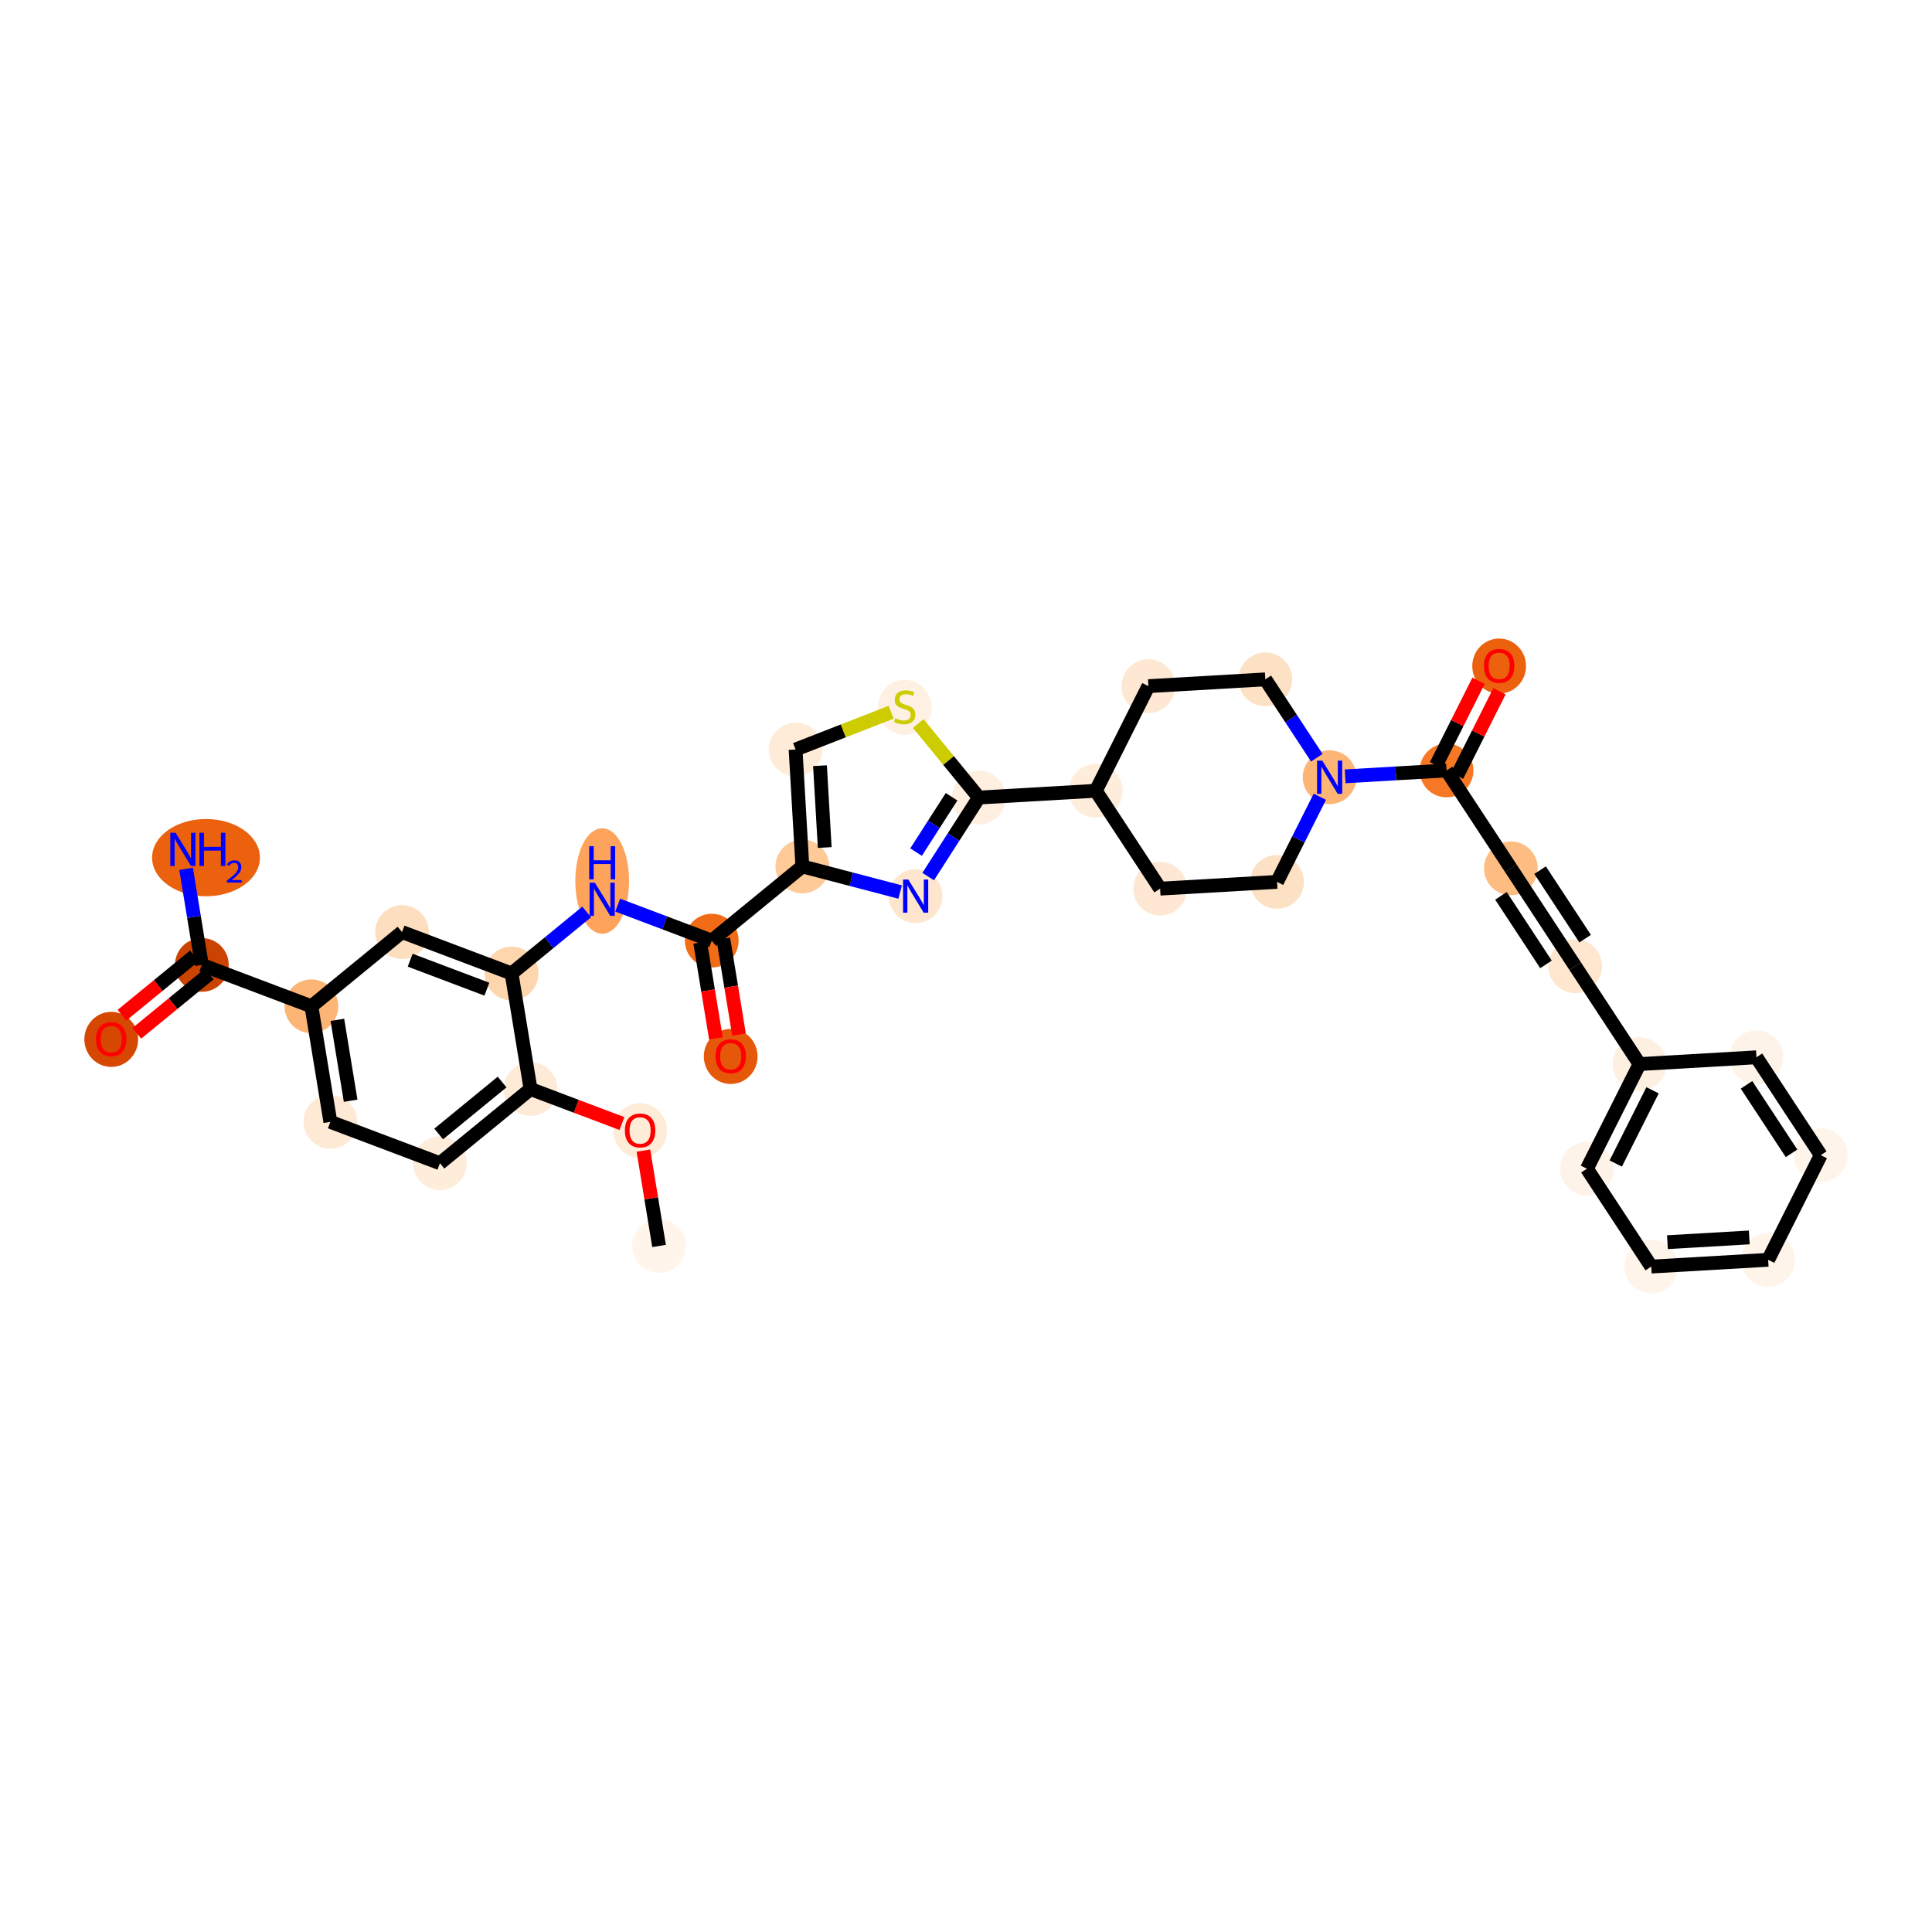 <?xml version='1.0' encoding='iso-8859-1'?>
<svg version='1.1' baseProfile='full'
              xmlns='http://www.w3.org/2000/svg'
                      xmlns:rdkit='http://www.rdkit.org/xml'
                      xmlns:xlink='http://www.w3.org/1999/xlink'
                  xml:space='preserve'
width='280px' height='280px' viewBox='0 0 280 280'>
<!-- END OF HEADER -->
<rect style='opacity:1.0;fill:#FFFFFF;stroke:none' width='280' height='280' x='0' y='0'> </rect>
<ellipse cx='95.515' cy='180.574' rx='3.395' ry='3.395'  style='fill:#FFF5EB;fill-rule:evenodd;stroke:#FFF5EB;stroke-width:1.0px;stroke-linecap:butt;stroke-linejoin:miter;stroke-opacity:1' />
<ellipse cx='92.768' cy='163.862' rx='3.395' ry='3.49'  style='fill:#FEECD9;fill-rule:evenodd;stroke:#FEECD9;stroke-width:1.0px;stroke-linecap:butt;stroke-linejoin:miter;stroke-opacity:1' />
<ellipse cx='76.889' cy='157.83' rx='3.395' ry='3.395'  style='fill:#FEEBD7;fill-rule:evenodd;stroke:#FEEBD7;stroke-width:1.0px;stroke-linecap:butt;stroke-linejoin:miter;stroke-opacity:1' />
<ellipse cx='63.758' cy='168.583' rx='3.395' ry='3.395'  style='fill:#FEEDDB;fill-rule:evenodd;stroke:#FEEDDB;stroke-width:1.0px;stroke-linecap:butt;stroke-linejoin:miter;stroke-opacity:1' />
<ellipse cx='47.879' cy='162.588' rx='3.395' ry='3.395'  style='fill:#FEE9D5;fill-rule:evenodd;stroke:#FEE9D5;stroke-width:1.0px;stroke-linecap:butt;stroke-linejoin:miter;stroke-opacity:1' />
<ellipse cx='45.132' cy='145.839' rx='3.395' ry='3.395'  style='fill:#FDB576;fill-rule:evenodd;stroke:#FDB576;stroke-width:1.0px;stroke-linecap:butt;stroke-linejoin:miter;stroke-opacity:1' />
<ellipse cx='29.253' cy='139.843' rx='3.395' ry='3.395'  style='fill:#CB4301;fill-rule:evenodd;stroke:#CB4301;stroke-width:1.0px;stroke-linecap:butt;stroke-linejoin:miter;stroke-opacity:1' />
<ellipse cx='29.856' cy='124.296' rx='7.315' ry='5.098'  style='fill:#EB610E;fill-rule:evenodd;stroke:#EB610E;stroke-width:1.0px;stroke-linecap:butt;stroke-linejoin:miter;stroke-opacity:1' />
<ellipse cx='16.122' cy='150.634' rx='3.395' ry='3.49'  style='fill:#D64701;fill-rule:evenodd;stroke:#D64701;stroke-width:1.0px;stroke-linecap:butt;stroke-linejoin:miter;stroke-opacity:1' />
<ellipse cx='58.264' cy='135.085' rx='3.395' ry='3.395'  style='fill:#FDDEBE;fill-rule:evenodd;stroke:#FDDEBE;stroke-width:1.0px;stroke-linecap:butt;stroke-linejoin:miter;stroke-opacity:1' />
<ellipse cx='74.142' cy='141.081' rx='3.395' ry='3.395'  style='fill:#FDD6AE;fill-rule:evenodd;stroke:#FDD6AE;stroke-width:1.0px;stroke-linecap:butt;stroke-linejoin:miter;stroke-opacity:1' />
<ellipse cx='87.274' cy='127.683' rx='3.395' ry='7.138'  style='fill:#FDA35B;fill-rule:evenodd;stroke:#FDA35B;stroke-width:1.0px;stroke-linecap:butt;stroke-linejoin:miter;stroke-opacity:1' />
<ellipse cx='103.152' cy='136.323' rx='3.395' ry='3.395'  style='fill:#F26C17;fill-rule:evenodd;stroke:#F26C17;stroke-width:1.0px;stroke-linecap:butt;stroke-linejoin:miter;stroke-opacity:1' />
<ellipse cx='105.899' cy='153.109' rx='3.395' ry='3.49'  style='fill:#E5580A;fill-rule:evenodd;stroke:#E5580A;stroke-width:1.0px;stroke-linecap:butt;stroke-linejoin:miter;stroke-opacity:1' />
<ellipse cx='116.284' cy='125.569' rx='3.395' ry='3.395'  style='fill:#FDCA98;fill-rule:evenodd;stroke:#FDCA98;stroke-width:1.0px;stroke-linecap:butt;stroke-linejoin:miter;stroke-opacity:1' />
<ellipse cx='115.303' cy='108.625' rx='3.395' ry='3.395'  style='fill:#FEECD9;fill-rule:evenodd;stroke:#FEECD9;stroke-width:1.0px;stroke-linecap:butt;stroke-linejoin:miter;stroke-opacity:1' />
<ellipse cx='131.114' cy='102.52' rx='3.395' ry='3.48'  style='fill:#FEF0E2;fill-rule:evenodd;stroke:#FEF0E2;stroke-width:1.0px;stroke-linecap:butt;stroke-linejoin:miter;stroke-opacity:1' />
<ellipse cx='141.868' cy='115.587' rx='3.395' ry='3.395'  style='fill:#FEEFE0;fill-rule:evenodd;stroke:#FEEFE0;stroke-width:1.0px;stroke-linecap:butt;stroke-linejoin:miter;stroke-opacity:1' />
<ellipse cx='158.812' cy='114.606' rx='3.395' ry='3.395'  style='fill:#FEEDDB;fill-rule:evenodd;stroke:#FEEDDB;stroke-width:1.0px;stroke-linecap:butt;stroke-linejoin:miter;stroke-opacity:1' />
<ellipse cx='168.134' cy='128.789' rx='3.395' ry='3.395'  style='fill:#FEE8D3;fill-rule:evenodd;stroke:#FEE8D3;stroke-width:1.0px;stroke-linecap:butt;stroke-linejoin:miter;stroke-opacity:1' />
<ellipse cx='185.079' cy='127.808' rx='3.395' ry='3.395'  style='fill:#FDE1C4;fill-rule:evenodd;stroke:#FDE1C4;stroke-width:1.0px;stroke-linecap:butt;stroke-linejoin:miter;stroke-opacity:1' />
<ellipse cx='192.701' cy='112.643' rx='3.395' ry='3.399'  style='fill:#FDB576;fill-rule:evenodd;stroke:#FDB576;stroke-width:1.0px;stroke-linecap:butt;stroke-linejoin:miter;stroke-opacity:1' />
<ellipse cx='209.646' cy='111.662' rx='3.395' ry='3.395'  style='fill:#F67824;fill-rule:evenodd;stroke:#F67824;stroke-width:1.0px;stroke-linecap:butt;stroke-linejoin:miter;stroke-opacity:1' />
<ellipse cx='217.268' cy='96.534' rx='3.395' ry='3.49'  style='fill:#EB610E;fill-rule:evenodd;stroke:#EB610E;stroke-width:1.0px;stroke-linecap:butt;stroke-linejoin:miter;stroke-opacity:1' />
<ellipse cx='218.968' cy='125.845' rx='3.395' ry='3.395'  style='fill:#FDBC82;fill-rule:evenodd;stroke:#FDBC82;stroke-width:1.0px;stroke-linecap:butt;stroke-linejoin:miter;stroke-opacity:1' />
<ellipse cx='228.29' cy='140.029' rx='3.395' ry='3.395'  style='fill:#FEE6CF;fill-rule:evenodd;stroke:#FEE6CF;stroke-width:1.0px;stroke-linecap:butt;stroke-linejoin:miter;stroke-opacity:1' />
<ellipse cx='237.612' cy='154.213' rx='3.395' ry='3.395'  style='fill:#FEF0E1;fill-rule:evenodd;stroke:#FEF0E1;stroke-width:1.0px;stroke-linecap:butt;stroke-linejoin:miter;stroke-opacity:1' />
<ellipse cx='229.989' cy='169.378' rx='3.395' ry='3.395'  style='fill:#FEF3E8;fill-rule:evenodd;stroke:#FEF3E8;stroke-width:1.0px;stroke-linecap:butt;stroke-linejoin:miter;stroke-opacity:1' />
<ellipse cx='239.311' cy='183.561' rx='3.395' ry='3.395'  style='fill:#FEF4E9;fill-rule:evenodd;stroke:#FEF4E9;stroke-width:1.0px;stroke-linecap:butt;stroke-linejoin:miter;stroke-opacity:1' />
<ellipse cx='256.256' cy='182.58' rx='3.395' ry='3.395'  style='fill:#FEF4E9;fill-rule:evenodd;stroke:#FEF4E9;stroke-width:1.0px;stroke-linecap:butt;stroke-linejoin:miter;stroke-opacity:1' />
<ellipse cx='263.878' cy='167.415' rx='3.395' ry='3.395'  style='fill:#FEF4E9;fill-rule:evenodd;stroke:#FEF4E9;stroke-width:1.0px;stroke-linecap:butt;stroke-linejoin:miter;stroke-opacity:1' />
<ellipse cx='254.556' cy='153.231' rx='3.395' ry='3.395'  style='fill:#FEF3E8;fill-rule:evenodd;stroke:#FEF3E8;stroke-width:1.0px;stroke-linecap:butt;stroke-linejoin:miter;stroke-opacity:1' />
<ellipse cx='183.379' cy='98.459' rx='3.395' ry='3.395'  style='fill:#FDE1C4;fill-rule:evenodd;stroke:#FDE1C4;stroke-width:1.0px;stroke-linecap:butt;stroke-linejoin:miter;stroke-opacity:1' />
<ellipse cx='166.435' cy='99.441' rx='3.395' ry='3.395'  style='fill:#FEE8D3;fill-rule:evenodd;stroke:#FEE8D3;stroke-width:1.0px;stroke-linecap:butt;stroke-linejoin:miter;stroke-opacity:1' />
<ellipse cx='132.702' cy='129.872' rx='3.395' ry='3.399'  style='fill:#FEE6CE;fill-rule:evenodd;stroke:#FEE6CE;stroke-width:1.0px;stroke-linecap:butt;stroke-linejoin:miter;stroke-opacity:1' />
<path class='bond-0 atom-0 atom-1' d='M 95.515,180.574 L 94.382,173.664' style='fill:none;fill-rule:evenodd;stroke:#000000;stroke-width:2.0px;stroke-linecap:butt;stroke-linejoin:miter;stroke-opacity:1' />
<path class='bond-0 atom-0 atom-1' d='M 94.382,173.664 L 93.248,166.755' style='fill:none;fill-rule:evenodd;stroke:#FF0000;stroke-width:2.0px;stroke-linecap:butt;stroke-linejoin:miter;stroke-opacity:1' />
<path class='bond-1 atom-1 atom-2' d='M 90.137,162.832 L 83.513,160.331' style='fill:none;fill-rule:evenodd;stroke:#FF0000;stroke-width:2.0px;stroke-linecap:butt;stroke-linejoin:miter;stroke-opacity:1' />
<path class='bond-1 atom-1 atom-2' d='M 83.513,160.331 L 76.889,157.83' style='fill:none;fill-rule:evenodd;stroke:#000000;stroke-width:2.0px;stroke-linecap:butt;stroke-linejoin:miter;stroke-opacity:1' />
<path class='bond-2 atom-2 atom-3' d='M 76.889,157.83 L 63.758,168.583' style='fill:none;fill-rule:evenodd;stroke:#000000;stroke-width:2.0px;stroke-linecap:butt;stroke-linejoin:miter;stroke-opacity:1' />
<path class='bond-2 atom-2 atom-3' d='M 72.769,156.816 L 63.577,164.344' style='fill:none;fill-rule:evenodd;stroke:#000000;stroke-width:2.0px;stroke-linecap:butt;stroke-linejoin:miter;stroke-opacity:1' />
<path class='bond-34 atom-10 atom-2' d='M 74.142,141.081 L 76.889,157.83' style='fill:none;fill-rule:evenodd;stroke:#000000;stroke-width:2.0px;stroke-linecap:butt;stroke-linejoin:miter;stroke-opacity:1' />
<path class='bond-3 atom-3 atom-4' d='M 63.758,168.583 L 47.879,162.588' style='fill:none;fill-rule:evenodd;stroke:#000000;stroke-width:2.0px;stroke-linecap:butt;stroke-linejoin:miter;stroke-opacity:1' />
<path class='bond-4 atom-4 atom-5' d='M 47.879,162.588 L 45.132,145.839' style='fill:none;fill-rule:evenodd;stroke:#000000;stroke-width:2.0px;stroke-linecap:butt;stroke-linejoin:miter;stroke-opacity:1' />
<path class='bond-4 atom-4 atom-5' d='M 50.817,159.526 L 48.894,147.802' style='fill:none;fill-rule:evenodd;stroke:#000000;stroke-width:2.0px;stroke-linecap:butt;stroke-linejoin:miter;stroke-opacity:1' />
<path class='bond-5 atom-5 atom-6' d='M 45.132,145.839 L 29.253,139.843' style='fill:none;fill-rule:evenodd;stroke:#000000;stroke-width:2.0px;stroke-linecap:butt;stroke-linejoin:miter;stroke-opacity:1' />
<path class='bond-8 atom-5 atom-9' d='M 45.132,145.839 L 58.264,135.085' style='fill:none;fill-rule:evenodd;stroke:#000000;stroke-width:2.0px;stroke-linecap:butt;stroke-linejoin:miter;stroke-opacity:1' />
<path class='bond-6 atom-6 atom-7' d='M 29.253,139.843 L 28.112,132.882' style='fill:none;fill-rule:evenodd;stroke:#000000;stroke-width:2.0px;stroke-linecap:butt;stroke-linejoin:miter;stroke-opacity:1' />
<path class='bond-6 atom-6 atom-7' d='M 28.112,132.882 L 26.97,125.922' style='fill:none;fill-rule:evenodd;stroke:#0000FF;stroke-width:2.0px;stroke-linecap:butt;stroke-linejoin:miter;stroke-opacity:1' />
<path class='bond-7 atom-6 atom-8' d='M 28.178,138.53 L 22.928,142.83' style='fill:none;fill-rule:evenodd;stroke:#000000;stroke-width:2.0px;stroke-linecap:butt;stroke-linejoin:miter;stroke-opacity:1' />
<path class='bond-7 atom-6 atom-8' d='M 22.928,142.83 L 17.677,147.129' style='fill:none;fill-rule:evenodd;stroke:#FF0000;stroke-width:2.0px;stroke-linecap:butt;stroke-linejoin:miter;stroke-opacity:1' />
<path class='bond-7 atom-6 atom-8' d='M 30.329,141.156 L 25.078,145.456' style='fill:none;fill-rule:evenodd;stroke:#000000;stroke-width:2.0px;stroke-linecap:butt;stroke-linejoin:miter;stroke-opacity:1' />
<path class='bond-7 atom-6 atom-8' d='M 25.078,145.456 L 19.828,149.755' style='fill:none;fill-rule:evenodd;stroke:#FF0000;stroke-width:2.0px;stroke-linecap:butt;stroke-linejoin:miter;stroke-opacity:1' />
<path class='bond-9 atom-9 atom-10' d='M 58.264,135.085 L 74.142,141.081' style='fill:none;fill-rule:evenodd;stroke:#000000;stroke-width:2.0px;stroke-linecap:butt;stroke-linejoin:miter;stroke-opacity:1' />
<path class='bond-9 atom-9 atom-10' d='M 59.446,139.16 L 70.561,143.357' style='fill:none;fill-rule:evenodd;stroke:#000000;stroke-width:2.0px;stroke-linecap:butt;stroke-linejoin:miter;stroke-opacity:1' />
<path class='bond-10 atom-10 atom-11' d='M 74.142,141.081 L 79.584,136.624' style='fill:none;fill-rule:evenodd;stroke:#000000;stroke-width:2.0px;stroke-linecap:butt;stroke-linejoin:miter;stroke-opacity:1' />
<path class='bond-10 atom-10 atom-11' d='M 79.584,136.624 L 85.026,132.167' style='fill:none;fill-rule:evenodd;stroke:#0000FF;stroke-width:2.0px;stroke-linecap:butt;stroke-linejoin:miter;stroke-opacity:1' />
<path class='bond-11 atom-11 atom-12' d='M 89.521,131.176 L 96.337,133.749' style='fill:none;fill-rule:evenodd;stroke:#0000FF;stroke-width:2.0px;stroke-linecap:butt;stroke-linejoin:miter;stroke-opacity:1' />
<path class='bond-11 atom-11 atom-12' d='M 96.337,133.749 L 103.152,136.323' style='fill:none;fill-rule:evenodd;stroke:#000000;stroke-width:2.0px;stroke-linecap:butt;stroke-linejoin:miter;stroke-opacity:1' />
<path class='bond-12 atom-12 atom-13' d='M 101.477,136.597 L 102.617,143.544' style='fill:none;fill-rule:evenodd;stroke:#000000;stroke-width:2.0px;stroke-linecap:butt;stroke-linejoin:miter;stroke-opacity:1' />
<path class='bond-12 atom-12 atom-13' d='M 102.617,143.544 L 103.756,150.491' style='fill:none;fill-rule:evenodd;stroke:#FF0000;stroke-width:2.0px;stroke-linecap:butt;stroke-linejoin:miter;stroke-opacity:1' />
<path class='bond-12 atom-12 atom-13' d='M 104.827,136.048 L 105.967,142.995' style='fill:none;fill-rule:evenodd;stroke:#000000;stroke-width:2.0px;stroke-linecap:butt;stroke-linejoin:miter;stroke-opacity:1' />
<path class='bond-12 atom-12 atom-13' d='M 105.967,142.995 L 107.106,149.942' style='fill:none;fill-rule:evenodd;stroke:#FF0000;stroke-width:2.0px;stroke-linecap:butt;stroke-linejoin:miter;stroke-opacity:1' />
<path class='bond-13 atom-12 atom-14' d='M 103.152,136.323 L 116.284,125.569' style='fill:none;fill-rule:evenodd;stroke:#000000;stroke-width:2.0px;stroke-linecap:butt;stroke-linejoin:miter;stroke-opacity:1' />
<path class='bond-14 atom-14 atom-15' d='M 116.284,125.569 L 115.303,108.625' style='fill:none;fill-rule:evenodd;stroke:#000000;stroke-width:2.0px;stroke-linecap:butt;stroke-linejoin:miter;stroke-opacity:1' />
<path class='bond-14 atom-14 atom-15' d='M 119.526,122.831 L 118.839,110.97' style='fill:none;fill-rule:evenodd;stroke:#000000;stroke-width:2.0px;stroke-linecap:butt;stroke-linejoin:miter;stroke-opacity:1' />
<path class='bond-35 atom-34 atom-14' d='M 130.455,129.283 L 123.369,127.426' style='fill:none;fill-rule:evenodd;stroke:#0000FF;stroke-width:2.0px;stroke-linecap:butt;stroke-linejoin:miter;stroke-opacity:1' />
<path class='bond-35 atom-34 atom-14' d='M 123.369,127.426 L 116.284,125.569' style='fill:none;fill-rule:evenodd;stroke:#000000;stroke-width:2.0px;stroke-linecap:butt;stroke-linejoin:miter;stroke-opacity:1' />
<path class='bond-15 atom-15 atom-16' d='M 115.303,108.625 L 122.226,105.923' style='fill:none;fill-rule:evenodd;stroke:#000000;stroke-width:2.0px;stroke-linecap:butt;stroke-linejoin:miter;stroke-opacity:1' />
<path class='bond-15 atom-15 atom-16' d='M 122.226,105.923 L 129.149,103.222' style='fill:none;fill-rule:evenodd;stroke:#CCCC00;stroke-width:2.0px;stroke-linecap:butt;stroke-linejoin:miter;stroke-opacity:1' />
<path class='bond-16 atom-16 atom-17' d='M 133.08,104.855 L 137.474,110.221' style='fill:none;fill-rule:evenodd;stroke:#CCCC00;stroke-width:2.0px;stroke-linecap:butt;stroke-linejoin:miter;stroke-opacity:1' />
<path class='bond-16 atom-16 atom-17' d='M 137.474,110.221 L 141.868,115.587' style='fill:none;fill-rule:evenodd;stroke:#000000;stroke-width:2.0px;stroke-linecap:butt;stroke-linejoin:miter;stroke-opacity:1' />
<path class='bond-17 atom-17 atom-18' d='M 141.868,115.587 L 158.812,114.606' style='fill:none;fill-rule:evenodd;stroke:#000000;stroke-width:2.0px;stroke-linecap:butt;stroke-linejoin:miter;stroke-opacity:1' />
<path class='bond-33 atom-17 atom-34' d='M 141.868,115.587 L 138.192,121.316' style='fill:none;fill-rule:evenodd;stroke:#000000;stroke-width:2.0px;stroke-linecap:butt;stroke-linejoin:miter;stroke-opacity:1' />
<path class='bond-33 atom-17 atom-34' d='M 138.192,121.316 L 134.517,127.044' style='fill:none;fill-rule:evenodd;stroke:#0000FF;stroke-width:2.0px;stroke-linecap:butt;stroke-linejoin:miter;stroke-opacity:1' />
<path class='bond-33 atom-17 atom-34' d='M 137.908,115.472 L 135.335,119.482' style='fill:none;fill-rule:evenodd;stroke:#000000;stroke-width:2.0px;stroke-linecap:butt;stroke-linejoin:miter;stroke-opacity:1' />
<path class='bond-33 atom-17 atom-34' d='M 135.335,119.482 L 132.762,123.492' style='fill:none;fill-rule:evenodd;stroke:#0000FF;stroke-width:2.0px;stroke-linecap:butt;stroke-linejoin:miter;stroke-opacity:1' />
<path class='bond-18 atom-18 atom-19' d='M 158.812,114.606 L 168.134,128.789' style='fill:none;fill-rule:evenodd;stroke:#000000;stroke-width:2.0px;stroke-linecap:butt;stroke-linejoin:miter;stroke-opacity:1' />
<path class='bond-36 atom-33 atom-18' d='M 166.435,99.441 L 158.812,114.606' style='fill:none;fill-rule:evenodd;stroke:#000000;stroke-width:2.0px;stroke-linecap:butt;stroke-linejoin:miter;stroke-opacity:1' />
<path class='bond-19 atom-19 atom-20' d='M 168.134,128.789 L 185.079,127.808' style='fill:none;fill-rule:evenodd;stroke:#000000;stroke-width:2.0px;stroke-linecap:butt;stroke-linejoin:miter;stroke-opacity:1' />
<path class='bond-20 atom-20 atom-21' d='M 185.079,127.808 L 188.179,121.639' style='fill:none;fill-rule:evenodd;stroke:#000000;stroke-width:2.0px;stroke-linecap:butt;stroke-linejoin:miter;stroke-opacity:1' />
<path class='bond-20 atom-20 atom-21' d='M 188.179,121.639 L 191.28,115.471' style='fill:none;fill-rule:evenodd;stroke:#0000FF;stroke-width:2.0px;stroke-linecap:butt;stroke-linejoin:miter;stroke-opacity:1' />
<path class='bond-21 atom-21 atom-22' d='M 194.948,112.513 L 202.297,112.087' style='fill:none;fill-rule:evenodd;stroke:#0000FF;stroke-width:2.0px;stroke-linecap:butt;stroke-linejoin:miter;stroke-opacity:1' />
<path class='bond-21 atom-21 atom-22' d='M 202.297,112.087 L 209.646,111.662' style='fill:none;fill-rule:evenodd;stroke:#000000;stroke-width:2.0px;stroke-linecap:butt;stroke-linejoin:miter;stroke-opacity:1' />
<path class='bond-31 atom-21 atom-32' d='M 190.843,109.815 L 187.111,104.137' style='fill:none;fill-rule:evenodd;stroke:#0000FF;stroke-width:2.0px;stroke-linecap:butt;stroke-linejoin:miter;stroke-opacity:1' />
<path class='bond-31 atom-21 atom-32' d='M 187.111,104.137 L 183.379,98.459' style='fill:none;fill-rule:evenodd;stroke:#000000;stroke-width:2.0px;stroke-linecap:butt;stroke-linejoin:miter;stroke-opacity:1' />
<path class='bond-22 atom-22 atom-23' d='M 211.162,112.424 L 214.237,106.306' style='fill:none;fill-rule:evenodd;stroke:#000000;stroke-width:2.0px;stroke-linecap:butt;stroke-linejoin:miter;stroke-opacity:1' />
<path class='bond-22 atom-22 atom-23' d='M 214.237,106.306 L 217.312,100.189' style='fill:none;fill-rule:evenodd;stroke:#FF0000;stroke-width:2.0px;stroke-linecap:butt;stroke-linejoin:miter;stroke-opacity:1' />
<path class='bond-22 atom-22 atom-23' d='M 208.129,110.9 L 211.204,104.782' style='fill:none;fill-rule:evenodd;stroke:#000000;stroke-width:2.0px;stroke-linecap:butt;stroke-linejoin:miter;stroke-opacity:1' />
<path class='bond-22 atom-22 atom-23' d='M 211.204,104.782 L 214.279,98.664' style='fill:none;fill-rule:evenodd;stroke:#FF0000;stroke-width:2.0px;stroke-linecap:butt;stroke-linejoin:miter;stroke-opacity:1' />
<path class='bond-23 atom-22 atom-24' d='M 209.646,111.662 L 218.968,125.845' style='fill:none;fill-rule:evenodd;stroke:#000000;stroke-width:2.0px;stroke-linecap:butt;stroke-linejoin:miter;stroke-opacity:1' />
<path class='bond-24 atom-24 atom-25' d='M 218.968,125.845 L 228.29,140.029' style='fill:none;fill-rule:evenodd;stroke:#000000;stroke-width:2.0px;stroke-linecap:butt;stroke-linejoin:miter;stroke-opacity:1' />
<path class='bond-24 atom-24 atom-25' d='M 217.529,129.837 L 224.055,139.766' style='fill:none;fill-rule:evenodd;stroke:#000000;stroke-width:2.0px;stroke-linecap:butt;stroke-linejoin:miter;stroke-opacity:1' />
<path class='bond-24 atom-24 atom-25' d='M 223.203,126.109 L 229.728,136.037' style='fill:none;fill-rule:evenodd;stroke:#000000;stroke-width:2.0px;stroke-linecap:butt;stroke-linejoin:miter;stroke-opacity:1' />
<path class='bond-25 atom-25 atom-26' d='M 228.29,140.029 L 237.612,154.213' style='fill:none;fill-rule:evenodd;stroke:#000000;stroke-width:2.0px;stroke-linecap:butt;stroke-linejoin:miter;stroke-opacity:1' />
<path class='bond-26 atom-26 atom-27' d='M 237.612,154.213 L 229.989,169.378' style='fill:none;fill-rule:evenodd;stroke:#000000;stroke-width:2.0px;stroke-linecap:butt;stroke-linejoin:miter;stroke-opacity:1' />
<path class='bond-26 atom-26 atom-27' d='M 239.501,158.012 L 234.166,168.627' style='fill:none;fill-rule:evenodd;stroke:#000000;stroke-width:2.0px;stroke-linecap:butt;stroke-linejoin:miter;stroke-opacity:1' />
<path class='bond-37 atom-31 atom-26' d='M 254.556,153.231 L 237.612,154.213' style='fill:none;fill-rule:evenodd;stroke:#000000;stroke-width:2.0px;stroke-linecap:butt;stroke-linejoin:miter;stroke-opacity:1' />
<path class='bond-27 atom-27 atom-28' d='M 229.989,169.378 L 239.311,183.561' style='fill:none;fill-rule:evenodd;stroke:#000000;stroke-width:2.0px;stroke-linecap:butt;stroke-linejoin:miter;stroke-opacity:1' />
<path class='bond-28 atom-28 atom-29' d='M 239.311,183.561 L 256.256,182.58' style='fill:none;fill-rule:evenodd;stroke:#000000;stroke-width:2.0px;stroke-linecap:butt;stroke-linejoin:miter;stroke-opacity:1' />
<path class='bond-28 atom-28 atom-29' d='M 241.657,180.025 L 253.518,179.338' style='fill:none;fill-rule:evenodd;stroke:#000000;stroke-width:2.0px;stroke-linecap:butt;stroke-linejoin:miter;stroke-opacity:1' />
<path class='bond-29 atom-29 atom-30' d='M 256.256,182.58 L 263.878,167.415' style='fill:none;fill-rule:evenodd;stroke:#000000;stroke-width:2.0px;stroke-linecap:butt;stroke-linejoin:miter;stroke-opacity:1' />
<path class='bond-30 atom-30 atom-31' d='M 263.878,167.415 L 254.556,153.231' style='fill:none;fill-rule:evenodd;stroke:#000000;stroke-width:2.0px;stroke-linecap:butt;stroke-linejoin:miter;stroke-opacity:1' />
<path class='bond-30 atom-30 atom-31' d='M 259.643,167.152 L 253.118,157.223' style='fill:none;fill-rule:evenodd;stroke:#000000;stroke-width:2.0px;stroke-linecap:butt;stroke-linejoin:miter;stroke-opacity:1' />
<path class='bond-32 atom-32 atom-33' d='M 183.379,98.459 L 166.435,99.441' style='fill:none;fill-rule:evenodd;stroke:#000000;stroke-width:2.0px;stroke-linecap:butt;stroke-linejoin:miter;stroke-opacity:1' />
<path  class='atom-1' d='M 90.561 163.839
Q 90.561 162.685, 91.132 162.04
Q 91.702 161.395, 92.768 161.395
Q 93.834 161.395, 94.404 162.04
Q 94.974 162.685, 94.974 163.839
Q 94.974 165.006, 94.397 165.672
Q 93.82 166.33, 92.768 166.33
Q 91.709 166.33, 91.132 165.672
Q 90.561 165.013, 90.561 163.839
M 92.768 165.787
Q 93.501 165.787, 93.895 165.298
Q 94.295 164.803, 94.295 163.839
Q 94.295 162.895, 93.895 162.42
Q 93.501 161.938, 92.768 161.938
Q 92.035 161.938, 91.634 162.413
Q 91.24 162.888, 91.24 163.839
Q 91.24 164.81, 91.634 165.298
Q 92.035 165.787, 92.768 165.787
' fill='#FF0000'/>
<path  class='atom-7' d='M 25.444 120.691
L 27.019 123.237
Q 27.175 123.488, 27.426 123.943
Q 27.677 124.398, 27.691 124.425
L 27.691 120.691
L 28.329 120.691
L 28.329 125.498
L 27.671 125.498
L 25.98 122.714
Q 25.783 122.388, 25.573 122.015
Q 25.369 121.641, 25.308 121.526
L 25.308 125.498
L 24.683 125.498
L 24.683 120.691
L 25.444 120.691
' fill='#0000FF'/>
<path  class='atom-7' d='M 28.906 120.691
L 29.558 120.691
L 29.558 122.734
L 32.016 122.734
L 32.016 120.691
L 32.667 120.691
L 32.667 125.498
L 32.016 125.498
L 32.016 123.277
L 29.558 123.277
L 29.558 125.498
L 28.906 125.498
L 28.906 120.691
' fill='#0000FF'/>
<path  class='atom-7' d='M 32.901 125.329
Q 33.017 125.029, 33.295 124.863
Q 33.573 124.693, 33.958 124.693
Q 34.437 124.693, 34.706 124.952
Q 34.975 125.212, 34.975 125.674
Q 34.975 126.144, 34.626 126.583
Q 34.281 127.023, 33.564 127.542
L 35.029 127.542
L 35.029 127.901
L 32.892 127.901
L 32.892 127.601
Q 33.483 127.179, 33.833 126.866
Q 34.187 126.552, 34.357 126.27
Q 34.527 125.988, 34.527 125.696
Q 34.527 125.392, 34.375 125.221
Q 34.222 125.051, 33.958 125.051
Q 33.703 125.051, 33.532 125.154
Q 33.362 125.257, 33.241 125.486
L 32.901 125.329
' fill='#0000FF'/>
<path  class='atom-8' d='M 13.915 150.61
Q 13.915 149.456, 14.486 148.811
Q 15.056 148.166, 16.122 148.166
Q 17.188 148.166, 17.758 148.811
Q 18.328 149.456, 18.328 150.61
Q 18.328 151.778, 17.751 152.443
Q 17.174 153.102, 16.122 153.102
Q 15.063 153.102, 14.486 152.443
Q 13.915 151.785, 13.915 150.61
M 16.122 152.559
Q 16.855 152.559, 17.249 152.07
Q 17.649 151.574, 17.649 150.61
Q 17.649 149.667, 17.249 149.191
Q 16.855 148.709, 16.122 148.709
Q 15.389 148.709, 14.988 149.185
Q 14.594 149.66, 14.594 150.61
Q 14.594 151.581, 14.988 152.07
Q 15.389 152.559, 16.122 152.559
' fill='#FF0000'/>
<path  class='atom-11' d='M 86.211 127.924
L 87.786 130.47
Q 87.942 130.721, 88.194 131.176
Q 88.445 131.631, 88.458 131.658
L 88.458 127.924
L 89.097 127.924
L 89.097 132.73
L 88.438 132.73
L 86.748 129.947
Q 86.551 129.621, 86.34 129.248
Q 86.136 128.874, 86.075 128.759
L 86.075 132.73
L 85.451 132.73
L 85.451 127.924
L 86.211 127.924
' fill='#0000FF'/>
<path  class='atom-11' d='M 85.393 122.636
L 86.045 122.636
L 86.045 124.68
L 88.502 124.68
L 88.502 122.636
L 89.154 122.636
L 89.154 127.443
L 88.502 127.443
L 88.502 125.223
L 86.045 125.223
L 86.045 127.443
L 85.393 127.443
L 85.393 122.636
' fill='#0000FF'/>
<path  class='atom-13' d='M 103.693 153.085
Q 103.693 151.931, 104.263 151.286
Q 104.833 150.641, 105.899 150.641
Q 106.965 150.641, 107.536 151.286
Q 108.106 151.931, 108.106 153.085
Q 108.106 154.253, 107.529 154.918
Q 106.952 155.577, 105.899 155.577
Q 104.84 155.577, 104.263 154.918
Q 103.693 154.26, 103.693 153.085
M 105.899 155.034
Q 106.633 155.034, 107.026 154.545
Q 107.427 154.049, 107.427 153.085
Q 107.427 152.141, 107.026 151.666
Q 106.633 151.184, 105.899 151.184
Q 105.166 151.184, 104.766 151.659
Q 104.372 152.135, 104.372 153.085
Q 104.372 154.056, 104.766 154.545
Q 105.166 155.034, 105.899 155.034
' fill='#FF0000'/>
<path  class='atom-16' d='M 129.757 104.105
Q 129.811 104.125, 130.035 104.22
Q 130.259 104.315, 130.503 104.377
Q 130.755 104.431, 130.999 104.431
Q 131.454 104.431, 131.719 104.214
Q 131.983 103.99, 131.983 103.603
Q 131.983 103.338, 131.848 103.175
Q 131.719 103.012, 131.515 102.924
Q 131.311 102.835, 130.972 102.734
Q 130.544 102.605, 130.286 102.482
Q 130.035 102.36, 129.852 102.102
Q 129.675 101.844, 129.675 101.41
Q 129.675 100.805, 130.083 100.432
Q 130.497 100.059, 131.311 100.059
Q 131.868 100.059, 132.499 100.323
L 132.343 100.846
Q 131.766 100.609, 131.332 100.609
Q 130.863 100.609, 130.605 100.805
Q 130.347 100.996, 130.354 101.328
Q 130.354 101.586, 130.483 101.742
Q 130.619 101.899, 130.809 101.987
Q 131.006 102.075, 131.332 102.177
Q 131.766 102.313, 132.024 102.448
Q 132.282 102.584, 132.466 102.863
Q 132.656 103.134, 132.656 103.603
Q 132.656 104.268, 132.208 104.628
Q 131.766 104.981, 131.026 104.981
Q 130.599 104.981, 130.273 104.886
Q 129.954 104.797, 129.573 104.641
L 129.757 104.105
' fill='#CCCC00'/>
<path  class='atom-21' d='M 191.639 110.24
L 193.214 112.786
Q 193.37 113.037, 193.621 113.492
Q 193.872 113.947, 193.886 113.974
L 193.886 110.24
L 194.524 110.24
L 194.524 115.046
L 193.866 115.046
L 192.175 112.263
Q 191.978 111.937, 191.768 111.564
Q 191.564 111.19, 191.503 111.075
L 191.503 115.046
L 190.878 115.046
L 190.878 110.24
L 191.639 110.24
' fill='#0000FF'/>
<path  class='atom-23' d='M 215.062 96.51
Q 215.062 95.356, 215.632 94.711
Q 216.202 94.066, 217.268 94.066
Q 218.334 94.066, 218.904 94.711
Q 219.475 95.356, 219.475 96.51
Q 219.475 97.678, 218.898 98.344
Q 218.32 99.002, 217.268 99.002
Q 216.209 99.002, 215.632 98.344
Q 215.062 97.685, 215.062 96.51
M 217.268 98.459
Q 218.001 98.459, 218.395 97.97
Q 218.796 97.475, 218.796 96.51
Q 218.796 95.567, 218.395 95.091
Q 218.001 94.609, 217.268 94.609
Q 216.535 94.609, 216.134 95.085
Q 215.741 95.56, 215.741 96.51
Q 215.741 97.481, 216.134 97.97
Q 216.535 98.459, 217.268 98.459
' fill='#FF0000'/>
<path  class='atom-34' d='M 131.64 127.469
L 133.215 130.014
Q 133.371 130.266, 133.622 130.721
Q 133.873 131.175, 133.887 131.203
L 133.887 127.469
L 134.525 127.469
L 134.525 132.275
L 133.867 132.275
L 132.176 129.492
Q 131.979 129.166, 131.769 128.792
Q 131.565 128.419, 131.504 128.304
L 131.504 132.275
L 130.879 132.275
L 130.879 127.469
L 131.64 127.469
' fill='#0000FF'/>
</svg>
